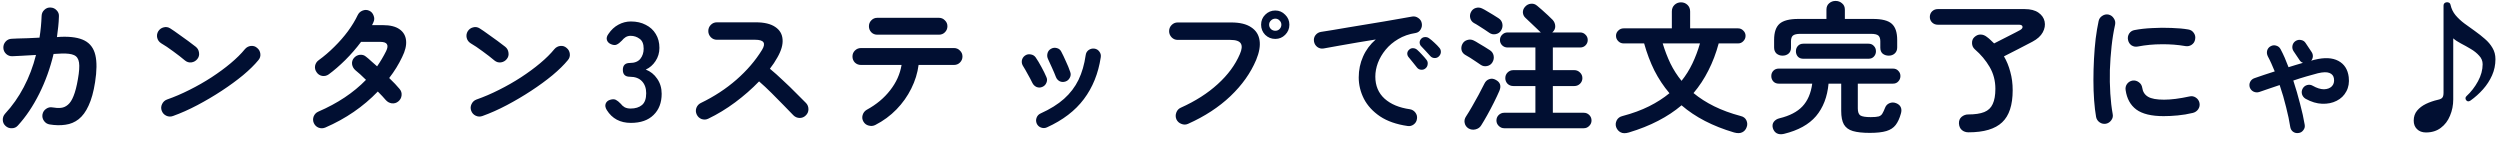 <svg width="391" height="22" viewBox="0 0 391 22" fill="none" xmlns="http://www.w3.org/2000/svg">
<path d="M0.877 19.704C0.599 19.455 0.452 19.147 0.437 18.78C0.423 18.399 0.54 18.069 0.789 17.79C1.933 16.558 2.909 15.172 3.715 13.632C4.537 12.077 5.175 10.398 5.629 8.594C4.808 8.638 4.038 8.682 3.319 8.726C2.615 8.755 2.153 8.777 1.933 8.792C1.567 8.807 1.244 8.689 0.965 8.44C0.687 8.176 0.54 7.861 0.525 7.494C0.511 7.113 0.628 6.783 0.877 6.504C1.127 6.225 1.442 6.079 1.823 6.064C1.985 6.049 2.293 6.035 2.747 6.02C3.202 6.005 3.73 5.991 4.331 5.976C4.947 5.947 5.563 5.917 6.179 5.888C6.355 4.788 6.465 3.651 6.509 2.478C6.524 2.097 6.671 1.781 6.949 1.532C7.228 1.268 7.551 1.151 7.917 1.18C8.299 1.195 8.614 1.341 8.863 1.62C9.127 1.884 9.245 2.207 9.215 2.588C9.201 3.131 9.164 3.666 9.105 4.194C9.047 4.722 8.981 5.257 8.907 5.8L9.545 5.756C11.144 5.697 12.376 5.895 13.241 6.35C14.107 6.805 14.664 7.56 14.913 8.616C15.163 9.672 15.148 11.087 14.869 12.862C14.635 14.358 14.297 15.575 13.857 16.514C13.432 17.453 12.911 18.164 12.295 18.648C11.694 19.117 11.012 19.403 10.249 19.506C9.487 19.623 8.658 19.609 7.763 19.462C7.397 19.403 7.103 19.22 6.883 18.912C6.663 18.604 6.583 18.267 6.641 17.9C6.715 17.519 6.905 17.225 7.213 17.02C7.521 16.8 7.859 16.727 8.225 16.8C8.709 16.888 9.149 16.91 9.545 16.866C9.941 16.822 10.301 16.661 10.623 16.382C10.961 16.103 11.254 15.649 11.503 15.018C11.767 14.373 11.995 13.493 12.185 12.378C12.391 11.219 12.449 10.354 12.361 9.782C12.273 9.195 12.009 8.807 11.569 8.616C11.144 8.425 10.499 8.345 9.633 8.374C9.413 8.374 8.995 8.396 8.379 8.44C7.851 10.655 7.103 12.73 6.135 14.666C5.167 16.602 4.053 18.259 2.791 19.638C2.542 19.917 2.227 20.056 1.845 20.056C1.479 20.071 1.156 19.953 0.877 19.704ZM27.057 18.142C26.705 18.274 26.353 18.259 26.001 18.098C25.664 17.937 25.429 17.68 25.297 17.328C25.165 16.976 25.18 16.631 25.341 16.294C25.503 15.942 25.759 15.7 26.111 15.568C27.285 15.157 28.465 14.651 29.653 14.05C30.856 13.449 32 12.796 33.085 12.092C34.185 11.373 35.183 10.64 36.077 9.892C36.987 9.129 37.727 8.396 38.299 7.692C38.549 7.399 38.857 7.23 39.223 7.186C39.605 7.142 39.935 7.245 40.213 7.494C40.507 7.729 40.675 8.037 40.719 8.418C40.763 8.785 40.661 9.115 40.411 9.408C39.81 10.141 39.011 10.926 38.013 11.762C37.016 12.583 35.901 13.397 34.669 14.204C33.437 15.011 32.169 15.759 30.863 16.448C29.558 17.137 28.289 17.702 27.057 18.142ZM28.949 9.474C28.392 9.005 27.769 8.521 27.079 8.022C26.39 7.509 25.767 7.091 25.209 6.768C24.887 6.563 24.681 6.284 24.593 5.932C24.505 5.565 24.557 5.221 24.747 4.898C24.953 4.575 25.231 4.37 25.583 4.282C25.95 4.179 26.295 4.231 26.617 4.436C27.013 4.685 27.461 4.993 27.959 5.36C28.473 5.712 28.964 6.064 29.433 6.416C29.917 6.768 30.313 7.069 30.621 7.318C30.915 7.553 31.083 7.861 31.127 8.242C31.186 8.609 31.098 8.939 30.863 9.232C30.629 9.525 30.321 9.701 29.939 9.76C29.573 9.804 29.243 9.709 28.949 9.474ZM50.883 19.946C50.531 20.093 50.179 20.1 49.827 19.968C49.49 19.836 49.241 19.594 49.079 19.242C48.933 18.905 48.925 18.56 49.057 18.208C49.204 17.856 49.446 17.607 49.783 17.46C52.805 16.155 55.291 14.497 57.241 12.488C56.919 12.165 56.611 11.872 56.317 11.608C56.024 11.344 55.775 11.131 55.569 10.97C55.291 10.721 55.122 10.413 55.063 10.046C55.019 9.679 55.115 9.357 55.349 9.078C55.599 8.785 55.907 8.616 56.273 8.572C56.655 8.528 56.985 8.631 57.263 8.88C57.513 9.071 57.777 9.298 58.055 9.562C58.349 9.811 58.657 10.083 58.979 10.376C59.243 9.995 59.493 9.606 59.727 9.21C59.962 8.814 60.182 8.411 60.387 8C60.622 7.516 60.666 7.157 60.519 6.922C60.387 6.673 60.035 6.548 59.463 6.548H56.471C55.738 7.531 54.917 8.477 54.007 9.386C53.098 10.281 52.233 11.029 51.411 11.63C51.103 11.85 50.759 11.931 50.377 11.872C50.011 11.799 49.725 11.608 49.519 11.3C49.299 10.992 49.219 10.655 49.277 10.288C49.351 9.921 49.541 9.628 49.849 9.408C50.7 8.792 51.514 8.095 52.291 7.318C53.083 6.541 53.795 5.727 54.425 4.876C55.056 4.011 55.562 3.175 55.943 2.368C56.105 2.031 56.354 1.796 56.691 1.664C57.043 1.517 57.388 1.517 57.725 1.664C58.063 1.811 58.297 2.067 58.429 2.434C58.576 2.786 58.569 3.131 58.407 3.468C58.378 3.541 58.341 3.622 58.297 3.71C58.268 3.783 58.231 3.857 58.187 3.93H59.881C61.011 3.93 61.876 4.143 62.477 4.568C63.093 4.993 63.438 5.587 63.511 6.35C63.585 7.098 63.379 7.956 62.895 8.924C62.353 10.068 61.678 11.161 60.871 12.202C61.209 12.525 61.517 12.833 61.795 13.126C62.074 13.419 62.309 13.683 62.499 13.918C62.749 14.211 62.851 14.549 62.807 14.93C62.763 15.311 62.587 15.627 62.279 15.876C61.986 16.111 61.649 16.206 61.267 16.162C60.901 16.103 60.593 15.935 60.343 15.656C60.197 15.48 60.013 15.275 59.793 15.04C59.573 14.805 59.339 14.563 59.089 14.314C56.801 16.69 54.066 18.567 50.883 19.946ZM75.457 18.142C75.105 18.274 74.753 18.259 74.401 18.098C74.064 17.937 73.829 17.68 73.697 17.328C73.565 16.976 73.58 16.631 73.741 16.294C73.903 15.942 74.159 15.7 74.511 15.568C75.685 15.157 76.865 14.651 78.053 14.05C79.256 13.449 80.4 12.796 81.485 12.092C82.585 11.373 83.583 10.64 84.477 9.892C85.387 9.129 86.127 8.396 86.699 7.692C86.949 7.399 87.257 7.23 87.623 7.186C88.005 7.142 88.335 7.245 88.613 7.494C88.907 7.729 89.075 8.037 89.119 8.418C89.163 8.785 89.061 9.115 88.811 9.408C88.21 10.141 87.411 10.926 86.413 11.762C85.416 12.583 84.301 13.397 83.069 14.204C81.837 15.011 80.569 15.759 79.263 16.448C77.958 17.137 76.689 17.702 75.457 18.142ZM77.349 9.474C76.792 9.005 76.169 8.521 75.479 8.022C74.79 7.509 74.167 7.091 73.609 6.768C73.287 6.563 73.081 6.284 72.993 5.932C72.905 5.565 72.957 5.221 73.147 4.898C73.353 4.575 73.631 4.37 73.983 4.282C74.35 4.179 74.695 4.231 75.017 4.436C75.413 4.685 75.861 4.993 76.359 5.36C76.873 5.712 77.364 6.064 77.833 6.416C78.317 6.768 78.713 7.069 79.021 7.318C79.315 7.553 79.483 7.861 79.527 8.242C79.586 8.609 79.498 8.939 79.263 9.232C79.029 9.525 78.721 9.701 78.339 9.76C77.973 9.804 77.643 9.709 77.349 9.474ZM98.667 19.22C96.995 19.22 95.741 18.553 94.905 17.218C94.671 16.837 94.612 16.499 94.729 16.206C94.847 15.913 95.074 15.715 95.411 15.612C95.778 15.495 96.079 15.495 96.313 15.612C96.548 15.729 96.805 15.935 97.083 16.228C97.245 16.448 97.45 16.631 97.699 16.778C97.963 16.91 98.271 16.976 98.623 16.976C99.371 16.976 99.965 16.793 100.405 16.426C100.845 16.059 101.065 15.443 101.065 14.578C101.065 13.801 100.845 13.177 100.405 12.708C99.965 12.239 99.335 12.004 98.513 12.004C97.78 12.004 97.413 11.645 97.413 10.926C97.413 10.207 97.78 9.848 98.513 9.848C99.247 9.848 99.789 9.635 100.141 9.21C100.493 8.77 100.669 8.235 100.669 7.604C100.669 6.871 100.457 6.357 100.031 6.064C99.621 5.756 99.151 5.602 98.623 5.602C98.33 5.602 98.066 5.675 97.831 5.822C97.611 5.969 97.421 6.145 97.259 6.35C96.981 6.643 96.717 6.849 96.467 6.966C96.233 7.083 95.939 7.069 95.587 6.922C95.25 6.79 95.03 6.577 94.927 6.284C94.825 5.976 94.905 5.646 95.169 5.294C95.595 4.663 96.108 4.187 96.709 3.864C97.325 3.527 97.978 3.358 98.667 3.358C99.562 3.358 100.339 3.534 100.999 3.886C101.674 4.223 102.195 4.7 102.561 5.316C102.943 5.932 103.133 6.658 103.133 7.494C103.133 8.257 102.928 8.946 102.517 9.562C102.121 10.163 101.615 10.603 100.999 10.882C101.733 11.161 102.327 11.637 102.781 12.312C103.251 12.987 103.485 13.771 103.485 14.666C103.485 16.059 103.06 17.167 102.209 17.988C101.373 18.809 100.193 19.22 98.667 19.22ZM110.777 18.56C110.454 18.721 110.109 18.743 109.743 18.626C109.391 18.494 109.134 18.259 108.973 17.922C108.811 17.585 108.789 17.24 108.907 16.888C109.039 16.536 109.266 16.279 109.589 16.118C111.686 15.106 113.549 13.889 115.177 12.466C116.819 11.029 118.154 9.474 119.181 7.802C119.826 6.746 119.474 6.218 118.125 6.218H112.119C111.752 6.218 111.437 6.086 111.173 5.822C110.909 5.543 110.777 5.221 110.777 4.854C110.777 4.473 110.909 4.15 111.173 3.886C111.437 3.622 111.752 3.49 112.119 3.49H118.213C119.533 3.49 120.545 3.732 121.249 4.216C121.953 4.685 122.334 5.331 122.393 6.152C122.466 6.973 122.195 7.919 121.579 8.99C121.256 9.577 120.867 10.163 120.413 10.75C121.087 11.307 121.777 11.923 122.481 12.598C123.199 13.258 123.867 13.903 124.483 14.534C125.113 15.15 125.641 15.678 126.067 16.118C126.316 16.382 126.441 16.705 126.441 17.086C126.441 17.467 126.301 17.79 126.023 18.054C125.759 18.318 125.436 18.45 125.055 18.45C124.673 18.435 124.351 18.296 124.087 18.032C123.691 17.621 123.192 17.108 122.591 16.492C121.989 15.861 121.351 15.216 120.677 14.556C120.002 13.881 119.349 13.273 118.719 12.73C117.604 13.889 116.357 14.981 114.979 16.008C113.615 17.02 112.214 17.871 110.777 18.56ZM136.891 19.55C136.568 19.711 136.223 19.741 135.857 19.638C135.505 19.55 135.233 19.345 135.043 19.022C134.852 18.699 134.808 18.362 134.911 18.01C135.013 17.643 135.226 17.365 135.549 17.174C137.059 16.353 138.284 15.333 139.223 14.116C140.176 12.899 140.77 11.579 141.005 10.156H134.647C134.28 10.156 133.965 10.031 133.701 9.782C133.451 9.518 133.327 9.203 133.327 8.836C133.327 8.469 133.451 8.161 133.701 7.912C133.965 7.648 134.28 7.516 134.647 7.516H149.211C149.577 7.516 149.885 7.648 150.135 7.912C150.399 8.161 150.531 8.469 150.531 8.836C150.531 9.203 150.399 9.518 150.135 9.782C149.885 10.031 149.577 10.156 149.211 10.156H143.667C143.505 11.417 143.124 12.649 142.523 13.852C141.936 15.04 141.166 16.125 140.213 17.108C139.259 18.091 138.152 18.905 136.891 19.55ZM137.199 5.426C136.832 5.426 136.524 5.301 136.275 5.052C136.025 4.788 135.901 4.473 135.901 4.106C135.901 3.739 136.025 3.431 136.275 3.182C136.524 2.918 136.832 2.786 137.199 2.786H146.857C147.223 2.786 147.531 2.918 147.781 3.182C148.045 3.431 148.177 3.739 148.177 4.106C148.177 4.473 148.045 4.788 147.781 5.052C147.531 5.301 147.223 5.426 146.857 5.426H137.199ZM163.731 19.924C163.437 20.056 163.129 20.063 162.807 19.946C162.499 19.829 162.279 19.623 162.147 19.33C162.015 19.022 162.007 18.714 162.125 18.406C162.242 18.098 162.447 17.878 162.741 17.746C164.237 17.071 165.461 16.309 166.415 15.458C167.383 14.593 168.138 13.603 168.681 12.488C169.223 11.359 169.597 10.068 169.803 8.616C169.847 8.279 170.001 8.015 170.265 7.824C170.543 7.633 170.844 7.56 171.167 7.604C171.489 7.648 171.746 7.802 171.937 8.066C172.142 8.33 172.215 8.631 172.157 8.968C171.775 11.491 170.895 13.669 169.517 15.502C168.153 17.321 166.224 18.795 163.731 19.924ZM166.635 12.752C166.312 12.855 166.011 12.84 165.733 12.708C165.454 12.561 165.256 12.334 165.139 12.026C164.977 11.601 164.772 11.117 164.523 10.574C164.288 10.031 164.09 9.599 163.929 9.276C163.782 8.983 163.745 8.682 163.819 8.374C163.892 8.051 164.068 7.809 164.347 7.648C164.64 7.472 164.948 7.428 165.271 7.516C165.593 7.589 165.828 7.773 165.975 8.066C166.195 8.477 166.437 8.983 166.701 9.584C166.979 10.171 167.207 10.728 167.383 11.256C167.5 11.564 167.478 11.865 167.317 12.158C167.17 12.451 166.943 12.649 166.635 12.752ZM163.027 13.588C162.733 13.72 162.433 13.727 162.125 13.61C161.831 13.478 161.611 13.265 161.465 12.972C161.23 12.488 160.981 12.019 160.717 11.564C160.467 11.095 160.24 10.699 160.035 10.376C159.844 10.097 159.771 9.797 159.815 9.474C159.873 9.151 160.035 8.895 160.299 8.704C160.563 8.513 160.856 8.447 161.179 8.506C161.516 8.55 161.78 8.704 161.971 8.968C162.249 9.364 162.55 9.863 162.873 10.464C163.195 11.051 163.452 11.571 163.643 12.026C163.789 12.319 163.797 12.62 163.665 12.928C163.547 13.236 163.335 13.456 163.027 13.588ZM185.797 19.374C185.459 19.521 185.115 19.521 184.763 19.374C184.411 19.242 184.154 19.007 183.993 18.67C183.846 18.318 183.839 17.966 183.971 17.614C184.103 17.247 184.337 16.991 184.675 16.844C186.963 15.817 188.891 14.585 190.461 13.148C192.045 11.711 193.196 10.149 193.915 8.462C194.237 7.729 194.289 7.179 194.069 6.812C193.849 6.431 193.306 6.24 192.441 6.24H184.191C183.824 6.24 183.509 6.108 183.245 5.844C182.981 5.565 182.849 5.243 182.849 4.876C182.849 4.495 182.981 4.172 183.245 3.908C183.509 3.644 183.824 3.512 184.191 3.512H192.551C193.9 3.512 194.941 3.761 195.675 4.26C196.423 4.744 196.863 5.426 196.995 6.306C197.127 7.171 196.951 8.191 196.467 9.364C195.601 11.417 194.259 13.309 192.441 15.04C190.637 16.756 188.422 18.201 185.797 19.374ZM199.459 6.086C198.843 6.086 198.315 5.873 197.875 5.448C197.449 5.008 197.237 4.48 197.237 3.864C197.237 3.248 197.449 2.727 197.875 2.302C198.315 1.862 198.843 1.642 199.459 1.642C200.06 1.642 200.573 1.862 200.999 2.302C201.439 2.727 201.659 3.248 201.659 3.864C201.659 4.48 201.439 5.008 200.999 5.448C200.573 5.873 200.06 6.086 199.459 6.086ZM199.459 4.81C199.723 4.81 199.943 4.722 200.119 4.546C200.309 4.355 200.405 4.128 200.405 3.864C200.405 3.6 200.309 3.38 200.119 3.204C199.943 3.013 199.723 2.918 199.459 2.918C199.195 2.918 198.967 3.013 198.777 3.204C198.586 3.38 198.491 3.6 198.491 3.864C198.491 4.128 198.586 4.355 198.777 4.546C198.967 4.722 199.195 4.81 199.459 4.81ZM220.139 19.704C218.408 19.455 216.978 18.956 215.849 18.208C214.719 17.445 213.876 16.529 213.319 15.458C212.776 14.387 212.505 13.273 212.505 12.114C212.505 10.941 212.732 9.848 213.187 8.836C213.641 7.809 214.301 6.922 215.167 6.174C214.287 6.306 213.348 6.46 212.351 6.636C211.353 6.797 210.385 6.966 209.447 7.142C208.523 7.303 207.709 7.45 207.005 7.582C206.638 7.641 206.308 7.56 206.015 7.34C205.736 7.12 205.567 6.834 205.509 6.482C205.45 6.115 205.523 5.793 205.729 5.514C205.949 5.221 206.242 5.045 206.609 4.986C207.078 4.913 207.679 4.817 208.413 4.7C209.146 4.568 209.967 4.429 210.877 4.282C211.786 4.135 212.717 3.981 213.671 3.82C214.624 3.659 215.555 3.505 216.465 3.358C217.389 3.197 218.232 3.05 218.995 2.918C219.757 2.786 220.381 2.676 220.865 2.588C221.202 2.529 221.517 2.603 221.811 2.808C222.119 3.013 222.302 3.285 222.361 3.622C222.434 3.974 222.375 4.304 222.185 4.612C222.009 4.92 221.745 5.103 221.393 5.162C220.366 5.323 219.464 5.639 218.687 6.108C217.909 6.563 217.249 7.12 216.707 7.78C216.179 8.425 215.775 9.115 215.497 9.848C215.233 10.567 215.101 11.278 215.101 11.982C215.101 13.405 215.585 14.556 216.553 15.436C217.521 16.301 218.841 16.851 220.513 17.086C220.865 17.145 221.151 17.321 221.371 17.614C221.591 17.907 221.671 18.23 221.613 18.582C221.569 18.949 221.4 19.242 221.107 19.462C220.813 19.682 220.491 19.763 220.139 19.704ZM222.933 10.706C222.742 10.867 222.507 10.933 222.229 10.904C221.965 10.875 221.752 10.75 221.591 10.53C221.429 10.325 221.224 10.068 220.975 9.76C220.725 9.437 220.498 9.159 220.293 8.924C220.161 8.763 220.095 8.572 220.095 8.352C220.109 8.117 220.212 7.919 220.403 7.758C220.579 7.597 220.777 7.523 220.997 7.538C221.231 7.538 221.444 7.619 221.635 7.78C221.855 7.971 222.104 8.22 222.383 8.528C222.676 8.836 222.918 9.115 223.109 9.364C223.27 9.569 223.329 9.804 223.285 10.068C223.255 10.332 223.138 10.545 222.933 10.706ZM225.045 8.814C224.854 9.005 224.619 9.093 224.341 9.078C224.077 9.063 223.857 8.953 223.681 8.748C223.505 8.543 223.277 8.293 222.999 8C222.735 7.707 222.493 7.45 222.273 7.23C222.126 7.083 222.045 6.893 222.031 6.658C222.031 6.423 222.119 6.218 222.295 6.042C222.456 5.881 222.654 5.8 222.889 5.8C223.123 5.785 223.336 5.851 223.527 5.998C223.761 6.159 224.033 6.387 224.341 6.68C224.649 6.959 224.905 7.223 225.111 7.472C225.287 7.663 225.367 7.89 225.353 8.154C225.338 8.403 225.235 8.623 225.045 8.814ZM235.253 20.056C234.93 20.056 234.644 19.931 234.395 19.682C234.16 19.447 234.043 19.169 234.043 18.846C234.043 18.509 234.16 18.223 234.395 17.988C234.644 17.753 234.93 17.636 235.253 17.636H240.137V13.456H236.683C236.331 13.456 236.03 13.339 235.781 13.104C235.546 12.855 235.429 12.561 235.429 12.224C235.429 11.872 235.546 11.579 235.781 11.344C236.03 11.095 236.331 10.97 236.683 10.97H240.137V7.428H235.781C235.458 7.428 235.179 7.318 234.945 7.098C234.71 6.863 234.593 6.585 234.593 6.262C234.593 5.925 234.71 5.646 234.945 5.426C235.179 5.191 235.458 5.074 235.781 5.074H240.995C240.965 5.045 240.936 5.023 240.907 5.008C240.76 4.847 240.547 4.641 240.269 4.392C240.005 4.128 239.719 3.857 239.411 3.578C239.117 3.285 238.846 3.028 238.597 2.808C238.347 2.588 238.208 2.309 238.179 1.972C238.164 1.62 238.281 1.312 238.531 1.048C238.78 0.769 239.081 0.615 239.433 0.586C239.785 0.542 240.107 0.645 240.401 0.894C240.591 1.041 240.841 1.253 241.149 1.532C241.471 1.811 241.787 2.097 242.095 2.39C242.417 2.683 242.667 2.925 242.843 3.116C243.092 3.395 243.224 3.717 243.239 4.084C243.253 4.436 243.121 4.744 242.843 5.008L242.777 5.074H247.133C247.47 5.074 247.749 5.191 247.969 5.426C248.203 5.646 248.321 5.925 248.321 6.262C248.321 6.585 248.203 6.863 247.969 7.098C247.749 7.318 247.47 7.428 247.133 7.428H242.865V10.97H246.231C246.568 10.97 246.861 11.095 247.111 11.344C247.36 11.579 247.485 11.872 247.485 12.224C247.485 12.561 247.36 12.855 247.111 13.104C246.861 13.339 246.568 13.456 246.231 13.456H242.865V17.636H247.705C248.042 17.636 248.328 17.753 248.563 17.988C248.797 18.223 248.915 18.509 248.915 18.846C248.915 19.169 248.797 19.447 248.563 19.682C248.328 19.931 248.042 20.056 247.705 20.056H235.253ZM229.665 20.078C229.342 19.873 229.144 19.587 229.071 19.22C228.997 18.868 229.071 18.531 229.291 18.208C229.569 17.783 229.877 17.277 230.215 16.69C230.567 16.089 230.911 15.473 231.249 14.842C231.601 14.197 231.909 13.603 232.173 13.06C232.334 12.723 232.583 12.495 232.921 12.378C233.258 12.261 233.595 12.297 233.933 12.488C234.637 12.855 234.827 13.427 234.505 14.204C234.27 14.747 233.984 15.355 233.647 16.03C233.309 16.705 232.965 17.357 232.613 17.988C232.261 18.619 231.945 19.154 231.667 19.594C231.476 19.917 231.183 20.129 230.787 20.232C230.391 20.335 230.017 20.283 229.665 20.078ZM232.943 5.14C232.752 4.993 232.503 4.825 232.195 4.634C231.887 4.429 231.579 4.231 231.271 4.04C230.977 3.849 230.728 3.703 230.523 3.6C230.229 3.424 230.039 3.175 229.951 2.852C229.863 2.515 229.899 2.192 230.061 1.884C230.222 1.561 230.471 1.349 230.809 1.246C231.161 1.143 231.498 1.173 231.821 1.334C232.041 1.437 232.305 1.583 232.613 1.774C232.921 1.95 233.229 2.133 233.537 2.324C233.859 2.515 234.138 2.691 234.373 2.852C234.695 3.057 234.893 3.343 234.967 3.71C235.04 4.077 234.974 4.429 234.769 4.766C234.578 5.074 234.299 5.265 233.933 5.338C233.566 5.411 233.236 5.345 232.943 5.14ZM231.579 10.134C231.388 9.987 231.139 9.819 230.831 9.628C230.537 9.423 230.237 9.225 229.929 9.034C229.621 8.843 229.371 8.697 229.181 8.594C228.873 8.418 228.675 8.169 228.587 7.846C228.513 7.509 228.557 7.186 228.719 6.878C228.88 6.57 229.129 6.365 229.467 6.262C229.819 6.145 230.156 6.167 230.479 6.328C230.699 6.431 230.955 6.577 231.249 6.768C231.557 6.944 231.865 7.127 232.173 7.318C232.495 7.509 232.774 7.685 233.009 7.846C233.331 8.051 233.529 8.337 233.603 8.704C233.676 9.071 233.61 9.423 233.405 9.76C233.214 10.068 232.935 10.259 232.569 10.332C232.202 10.405 231.872 10.339 231.579 10.134ZM254.767 20.716C254.224 20.877 253.791 20.87 253.469 20.694C253.146 20.533 252.911 20.261 252.765 19.88C252.647 19.528 252.677 19.176 252.853 18.824C253.029 18.472 253.337 18.245 253.777 18.142C255.331 17.731 256.71 17.225 257.913 16.624C259.115 16.023 260.179 15.341 261.103 14.578C260.193 13.507 259.409 12.327 258.749 11.036C258.103 9.731 257.568 8.315 257.143 6.79H253.931C253.608 6.79 253.329 6.673 253.095 6.438C252.86 6.203 252.743 5.925 252.743 5.602C252.743 5.279 252.86 5.008 253.095 4.788C253.329 4.553 253.608 4.436 253.931 4.436H261.477V1.796C261.477 1.371 261.616 1.026 261.895 0.762C262.173 0.498 262.511 0.366 262.907 0.366C263.303 0.366 263.64 0.498 263.919 0.762C264.197 1.026 264.337 1.371 264.337 1.796V4.436H271.839C272.161 4.436 272.433 4.553 272.653 4.788C272.887 5.008 273.005 5.279 273.005 5.602C273.005 5.925 272.887 6.203 272.653 6.438C272.433 6.673 272.161 6.79 271.839 6.79H268.803C268.392 8.315 267.857 9.723 267.197 11.014C266.551 12.305 265.774 13.485 264.865 14.556C265.803 15.333 266.881 16.023 268.099 16.624C269.316 17.225 270.695 17.731 272.235 18.142C272.675 18.245 272.975 18.472 273.137 18.824C273.298 19.176 273.313 19.528 273.181 19.88C273.049 20.261 272.814 20.533 272.477 20.694C272.154 20.855 271.729 20.863 271.201 20.716C267.871 19.733 265.136 18.318 262.995 16.47C261.924 17.379 260.707 18.186 259.343 18.89C257.993 19.594 256.468 20.203 254.767 20.716ZM262.995 12.642C263.655 11.821 264.219 10.919 264.689 9.936C265.158 8.953 265.554 7.905 265.877 6.79H260.047C260.384 7.905 260.787 8.953 261.257 9.936C261.741 10.919 262.32 11.821 262.995 12.642ZM279.011 20.936C278.571 21.039 278.197 21.009 277.889 20.848C277.595 20.687 277.39 20.415 277.273 20.034C277.17 19.653 277.221 19.323 277.427 19.044C277.647 18.765 277.947 18.582 278.329 18.494C279.898 18.113 281.086 17.497 281.893 16.646C282.714 15.781 283.227 14.593 283.433 13.082H278.197C277.845 13.082 277.559 12.965 277.339 12.73C277.133 12.495 277.031 12.217 277.031 11.894C277.031 11.571 277.133 11.3 277.339 11.08C277.559 10.845 277.845 10.728 278.197 10.728H296.061C296.413 10.728 296.691 10.845 296.897 11.08C297.117 11.3 297.227 11.571 297.227 11.894C297.227 12.217 297.117 12.495 296.897 12.73C296.691 12.965 296.413 13.082 296.061 13.082H290.561V16.954C290.561 17.511 290.693 17.878 290.957 18.054C291.235 18.23 291.778 18.318 292.585 18.318C293.157 18.318 293.575 18.281 293.839 18.208C294.103 18.12 294.293 17.966 294.411 17.746C294.543 17.526 294.682 17.225 294.829 16.844C294.961 16.507 295.188 16.272 295.511 16.14C295.848 15.993 296.2 15.993 296.567 16.14C296.933 16.287 297.175 16.507 297.293 16.8C297.41 17.079 297.41 17.409 297.293 17.79C297.087 18.523 296.816 19.11 296.479 19.55C296.141 19.99 295.657 20.305 295.027 20.496C294.396 20.687 293.531 20.782 292.431 20.782C291.331 20.782 290.451 20.687 289.791 20.496C289.145 20.305 288.676 19.961 288.383 19.462C288.104 18.963 287.965 18.259 287.965 17.35V13.082H285.985C285.794 15.15 285.141 16.844 284.027 18.164C282.912 19.469 281.24 20.393 279.011 20.936ZM278.791 8.704C278.424 8.704 278.109 8.594 277.845 8.374C277.595 8.139 277.471 7.824 277.471 7.428V6.24C277.471 5.052 277.757 4.209 278.329 3.71C278.901 3.211 279.876 2.962 281.255 2.962H285.655V1.51C285.655 1.085 285.794 0.755 286.073 0.52C286.351 0.271 286.689 0.146 287.085 0.146C287.481 0.146 287.818 0.271 288.097 0.52C288.39 0.755 288.537 1.085 288.537 1.51V2.962H292.937C294.33 2.962 295.305 3.211 295.863 3.71C296.435 4.209 296.721 5.052 296.721 6.24V7.428C296.721 7.824 296.589 8.139 296.325 8.374C296.075 8.594 295.767 8.704 295.401 8.704C295.034 8.704 294.719 8.601 294.455 8.396C294.205 8.176 294.081 7.868 294.081 7.472V6.46C294.081 6.035 293.978 5.734 293.773 5.558C293.567 5.382 293.186 5.294 292.629 5.294H281.563C281.02 5.294 280.639 5.382 280.419 5.558C280.213 5.734 280.111 6.035 280.111 6.46V7.472C280.111 7.868 279.979 8.176 279.715 8.396C279.465 8.601 279.157 8.704 278.791 8.704ZM282.047 9.188C281.68 9.188 281.394 9.078 281.189 8.858C280.983 8.623 280.881 8.345 280.881 8.022C280.881 7.685 280.983 7.406 281.189 7.186C281.394 6.951 281.68 6.834 282.047 6.834H292.233C292.585 6.834 292.863 6.951 293.069 7.186C293.289 7.406 293.399 7.685 293.399 8.022C293.399 8.345 293.289 8.623 293.069 8.858C292.863 9.078 292.585 9.188 292.233 9.188H282.047ZM307.875 20.694C307.464 20.694 307.119 20.577 306.841 20.342C306.562 20.107 306.408 19.763 306.379 19.308C306.364 18.868 306.503 18.523 306.797 18.274C307.105 18.025 307.442 17.9 307.809 17.9C308.879 17.9 309.723 17.775 310.339 17.526C310.955 17.277 311.395 16.859 311.659 16.272C311.937 15.685 312.077 14.893 312.077 13.896C312.077 12.635 311.776 11.491 311.175 10.464C310.573 9.437 309.803 8.521 308.865 7.714C308.586 7.465 308.439 7.149 308.425 6.768C308.41 6.372 308.527 6.057 308.777 5.822C309.085 5.529 309.415 5.389 309.767 5.404C310.119 5.404 310.456 5.536 310.779 5.8C310.984 5.947 311.175 6.108 311.351 6.284C311.527 6.445 311.703 6.614 311.879 6.79C312.201 6.629 312.561 6.445 312.957 6.24C313.367 6.035 313.771 5.829 314.167 5.624C314.563 5.419 314.922 5.235 315.245 5.074C315.567 4.913 315.802 4.788 315.949 4.7C316.227 4.539 316.352 4.363 316.323 4.172C316.293 3.967 316.103 3.864 315.751 3.864H303.057C302.719 3.864 302.426 3.747 302.177 3.512C301.942 3.277 301.825 2.991 301.825 2.654C301.825 2.302 301.942 2.009 302.177 1.774C302.426 1.539 302.719 1.422 303.057 1.422H316.675C317.569 1.422 318.281 1.605 318.809 1.972C319.337 2.339 319.659 2.801 319.777 3.358C319.894 3.915 319.799 4.48 319.491 5.052C319.183 5.624 318.64 6.115 317.863 6.526C317.173 6.893 316.425 7.281 315.619 7.692C314.827 8.103 314.093 8.477 313.419 8.814C313.844 9.533 314.174 10.339 314.409 11.234C314.658 12.114 314.783 13.075 314.783 14.116C314.783 16.433 314.233 18.105 313.133 19.132C312.033 20.173 310.28 20.694 307.875 20.694ZM329.369 19.352C329.002 19.411 328.672 19.337 328.379 19.132C328.085 18.927 327.902 18.648 327.829 18.296C327.697 17.548 327.594 16.683 327.521 15.7C327.447 14.703 327.411 13.654 327.411 12.554C327.411 11.454 327.44 10.347 327.499 9.232C327.557 8.117 327.645 7.054 327.763 6.042C327.895 5.015 328.049 4.099 328.225 3.292C328.298 2.94 328.489 2.669 328.797 2.478C329.105 2.273 329.435 2.207 329.787 2.28C330.139 2.368 330.41 2.566 330.601 2.874C330.806 3.167 330.872 3.497 330.799 3.864C330.564 4.905 330.381 6.035 330.249 7.252C330.117 8.469 330.029 9.709 329.985 10.97C329.955 12.217 329.977 13.434 330.051 14.622C330.124 15.795 330.249 16.866 330.425 17.834C330.498 18.186 330.425 18.509 330.205 18.802C329.999 19.095 329.721 19.279 329.369 19.352ZM338.389 18.164C336.482 18.164 335.059 17.819 334.121 17.13C333.197 16.441 332.639 15.429 332.449 14.094C332.39 13.742 332.463 13.419 332.669 13.126C332.889 12.833 333.182 12.657 333.549 12.598C333.901 12.554 334.223 12.642 334.517 12.862C334.81 13.067 334.986 13.353 335.045 13.72C335.133 14.351 335.433 14.82 335.947 15.128C336.46 15.436 337.296 15.59 338.455 15.59C339.555 15.59 340.882 15.421 342.437 15.084C342.789 14.996 343.119 15.055 343.427 15.26C343.735 15.465 343.925 15.744 343.999 16.096C344.072 16.448 344.006 16.778 343.801 17.086C343.595 17.379 343.317 17.57 342.965 17.658C342.173 17.849 341.381 17.981 340.589 18.054C339.811 18.127 339.078 18.164 338.389 18.164ZM334.363 7.274C334.011 7.347 333.681 7.289 333.373 7.098C333.079 6.893 332.896 6.607 332.823 6.24C332.749 5.888 332.808 5.558 332.999 5.25C333.204 4.942 333.49 4.759 333.857 4.7C334.678 4.539 335.595 4.436 336.607 4.392C337.619 4.333 338.623 4.326 339.621 4.37C340.618 4.399 341.498 4.48 342.261 4.612C342.627 4.671 342.913 4.854 343.119 5.162C343.324 5.455 343.39 5.785 343.317 6.152C343.258 6.519 343.075 6.805 342.767 7.01C342.473 7.201 342.151 7.267 341.799 7.208C340.611 7.003 339.379 6.907 338.103 6.922C336.827 6.922 335.58 7.039 334.363 7.274ZM359.465 20.804C359.142 20.848 358.856 20.775 358.607 20.584C358.372 20.393 358.233 20.137 358.189 19.814C358.057 18.934 357.844 17.922 357.551 16.778C357.272 15.619 356.935 14.461 356.539 13.302C355.952 13.493 355.387 13.683 354.845 13.874C354.317 14.05 353.825 14.219 353.371 14.38C353.063 14.483 352.762 14.468 352.469 14.336C352.19 14.204 351.992 13.991 351.875 13.698C351.772 13.39 351.787 13.097 351.919 12.818C352.065 12.525 352.293 12.327 352.601 12.224C353.51 11.901 354.566 11.549 355.769 11.168C355.593 10.743 355.417 10.332 355.241 9.936C355.065 9.54 354.881 9.166 354.691 8.814C354.544 8.521 354.507 8.22 354.581 7.912C354.669 7.604 354.852 7.377 355.131 7.23C355.424 7.069 355.717 7.039 356.011 7.142C356.319 7.23 356.546 7.421 356.693 7.714C356.913 8.125 357.125 8.565 357.331 9.034C357.536 9.503 357.734 9.995 357.925 10.508C358.306 10.391 358.687 10.273 359.069 10.156C359.45 10.039 359.824 9.929 360.191 9.826C359.956 9.753 359.773 9.606 359.641 9.386L358.695 7.978C358.533 7.714 358.482 7.435 358.541 7.142C358.599 6.834 358.761 6.592 359.025 6.416C359.303 6.24 359.597 6.189 359.905 6.262C360.213 6.321 360.447 6.482 360.609 6.746L361.533 8.132C361.679 8.352 361.745 8.587 361.731 8.836C361.716 9.071 361.628 9.291 361.467 9.496C361.569 9.467 361.665 9.437 361.753 9.408C361.841 9.379 361.929 9.357 362.017 9.342C363.542 8.961 364.774 9.019 365.713 9.518C366.651 10.017 367.194 10.86 367.341 12.048C367.443 12.899 367.319 13.647 366.967 14.292C366.629 14.937 366.123 15.429 365.449 15.766C364.789 16.103 364.033 16.257 363.183 16.228C362.347 16.199 361.489 15.942 360.609 15.458C360.33 15.297 360.139 15.062 360.037 14.754C359.949 14.446 359.978 14.153 360.125 13.874C360.286 13.581 360.521 13.39 360.829 13.302C361.137 13.214 361.43 13.251 361.709 13.412C362.354 13.779 362.941 13.962 363.469 13.962C363.997 13.947 364.407 13.793 364.701 13.5C364.994 13.192 365.104 12.789 365.031 12.29C364.972 11.865 364.737 11.571 364.327 11.41C363.931 11.249 363.329 11.263 362.523 11.454C361.98 11.601 361.371 11.769 360.697 11.96C360.037 12.151 359.362 12.363 358.673 12.598C359.069 13.801 359.421 15.011 359.729 16.228C360.051 17.431 360.293 18.523 360.455 19.506C360.513 19.829 360.44 20.115 360.235 20.364C360.044 20.628 359.787 20.775 359.465 20.804ZM379.419 20.716C378.832 20.716 378.363 20.54 378.011 20.188C377.673 19.851 377.505 19.411 377.505 18.868C377.505 18.252 377.681 17.731 378.033 17.306C378.385 16.881 378.847 16.529 379.419 16.25C380.005 15.971 380.621 15.759 381.267 15.612C381.619 15.539 381.853 15.429 381.971 15.282C382.103 15.135 382.169 14.871 382.169 14.49V0.894C382.169 0.674 382.249 0.52 382.411 0.432C382.587 0.344 382.763 0.329 382.939 0.388C383.115 0.432 383.225 0.564 383.269 0.784C383.401 1.371 383.657 1.899 384.039 2.368C384.435 2.837 384.897 3.27 385.425 3.666C385.967 4.062 386.517 4.458 387.075 4.854C387.632 5.25 388.153 5.661 388.637 6.086C389.135 6.511 389.531 6.981 389.825 7.494C390.133 8.007 390.287 8.594 390.287 9.254C390.287 10.149 390.111 10.992 389.759 11.784C389.407 12.576 388.937 13.302 388.351 13.962C387.764 14.622 387.111 15.209 386.393 15.722C386.29 15.795 386.173 15.839 386.041 15.854C385.923 15.854 385.821 15.803 385.733 15.7C385.645 15.597 385.601 15.487 385.601 15.37C385.601 15.238 385.652 15.128 385.755 15.04C386.473 14.38 387.075 13.603 387.559 12.708C388.043 11.813 388.285 10.926 388.285 10.046C388.285 9.533 388.101 9.085 387.735 8.704C387.383 8.308 386.943 7.956 386.415 7.648C385.901 7.34 385.388 7.054 384.875 6.79C384.376 6.526 383.98 6.262 383.687 5.998V15.546C383.687 16.455 383.518 17.306 383.181 18.098C382.858 18.89 382.381 19.521 381.751 19.99C381.12 20.474 380.343 20.716 379.419 20.716Z" fill="#010F32"/>
</svg>
